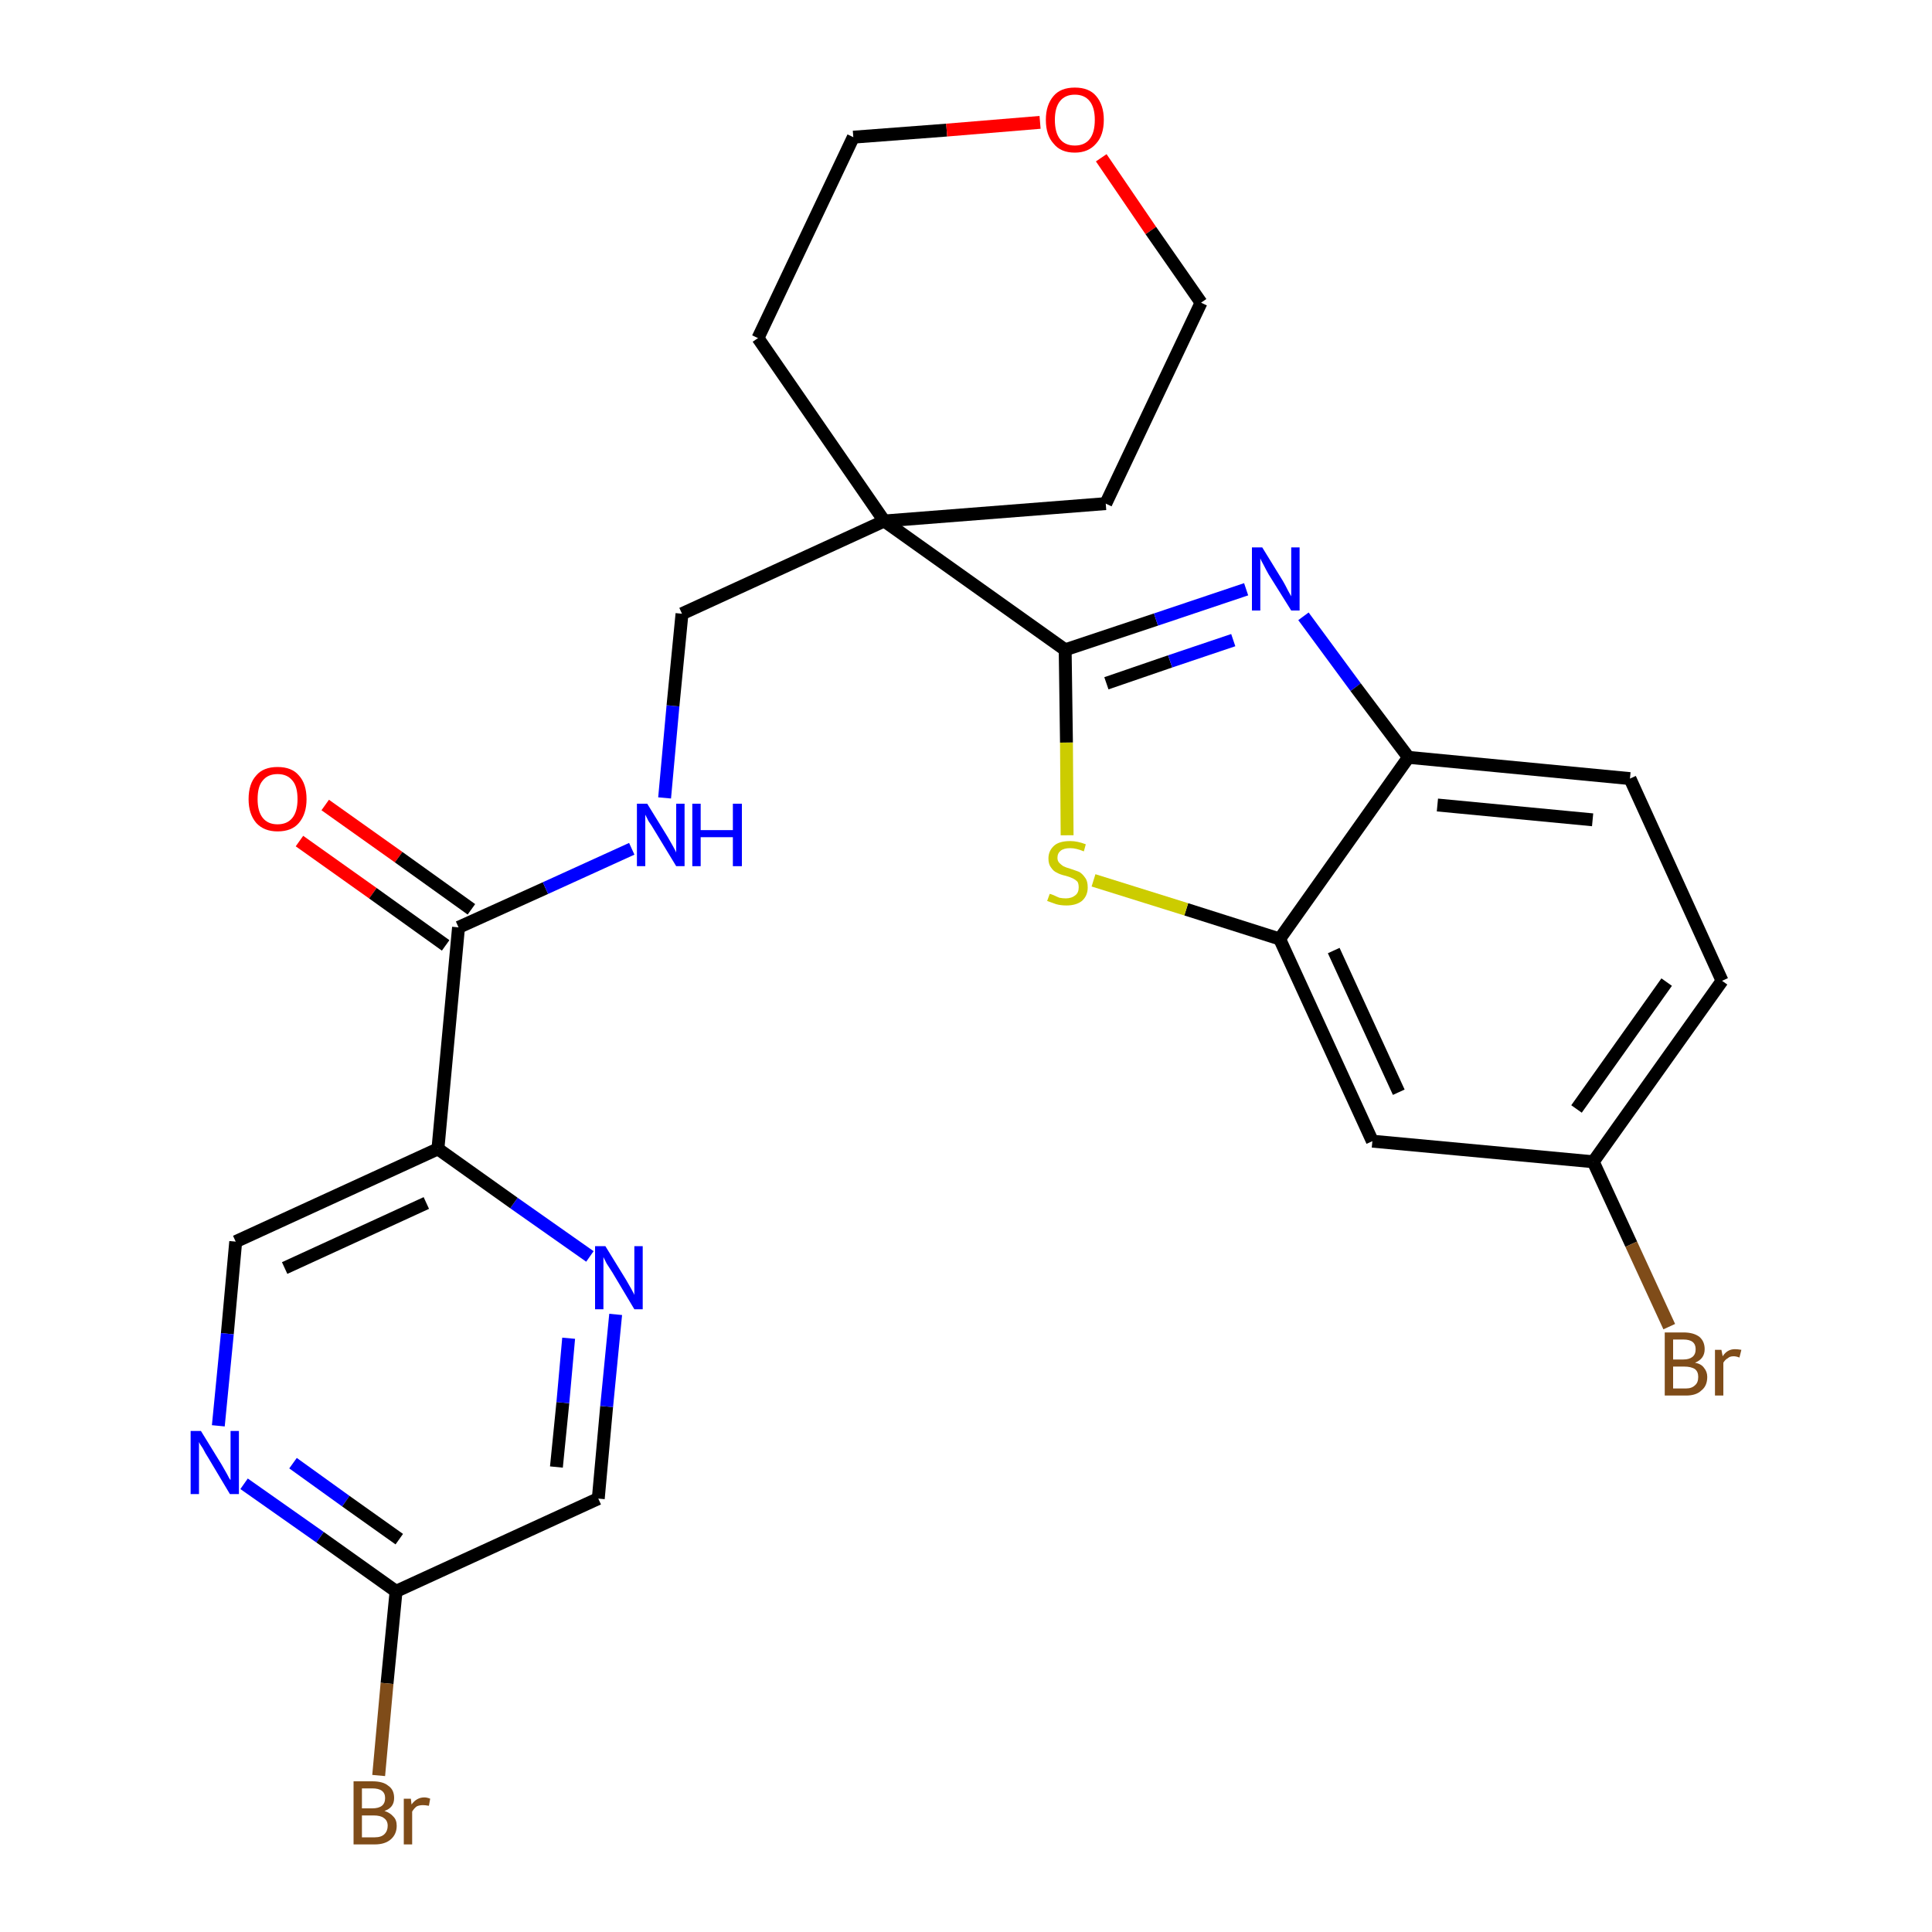 <?xml version='1.0' encoding='iso-8859-1'?>
<svg version='1.1' baseProfile='full'
              xmlns='http://www.w3.org/2000/svg'
                      xmlns:rdkit='http://www.rdkit.org/xml'
                      xmlns:xlink='http://www.w3.org/1999/xlink'
                  xml:space='preserve'
width='300px' height='300px' viewBox='0 0 300 300'>
<!-- END OF HEADER -->
<path class='bond-0 atom-0 atom-1' d='M 46.5,130.6 L 57.9,138.7' style='fill:none;fill-rule:evenodd;stroke:#FF0000;stroke-width:2.0px;stroke-linecap:butt;stroke-linejoin:miter;stroke-opacity:1' />
<path class='bond-0 atom-0 atom-1' d='M 57.9,138.7 L 69.2,146.8' style='fill:none;fill-rule:evenodd;stroke:#000000;stroke-width:2.0px;stroke-linecap:butt;stroke-linejoin:miter;stroke-opacity:1' />
<path class='bond-0 atom-0 atom-1' d='M 50.5,125.0 L 61.9,133.1' style='fill:none;fill-rule:evenodd;stroke:#FF0000;stroke-width:2.0px;stroke-linecap:butt;stroke-linejoin:miter;stroke-opacity:1' />
<path class='bond-0 atom-0 atom-1' d='M 61.9,133.1 L 73.2,141.2' style='fill:none;fill-rule:evenodd;stroke:#000000;stroke-width:2.0px;stroke-linecap:butt;stroke-linejoin:miter;stroke-opacity:1' />
<path class='bond-1 atom-1 atom-2' d='M 71.2,144.0 L 84.7,137.9' style='fill:none;fill-rule:evenodd;stroke:#000000;stroke-width:2.0px;stroke-linecap:butt;stroke-linejoin:miter;stroke-opacity:1' />
<path class='bond-1 atom-1 atom-2' d='M 84.7,137.9 L 98.1,131.8' style='fill:none;fill-rule:evenodd;stroke:#0000FF;stroke-width:2.0px;stroke-linecap:butt;stroke-linejoin:miter;stroke-opacity:1' />
<path class='bond-19 atom-1 atom-20' d='M 71.2,144.0 L 68.0,178.4' style='fill:none;fill-rule:evenodd;stroke:#000000;stroke-width:2.0px;stroke-linecap:butt;stroke-linejoin:miter;stroke-opacity:1' />
<path class='bond-2 atom-2 atom-3' d='M 103.2,123.9 L 104.5,109.6' style='fill:none;fill-rule:evenodd;stroke:#0000FF;stroke-width:2.0px;stroke-linecap:butt;stroke-linejoin:miter;stroke-opacity:1' />
<path class='bond-2 atom-2 atom-3' d='M 104.5,109.6 L 105.9,95.3' style='fill:none;fill-rule:evenodd;stroke:#000000;stroke-width:2.0px;stroke-linecap:butt;stroke-linejoin:miter;stroke-opacity:1' />
<path class='bond-3 atom-3 atom-4' d='M 105.9,95.3 L 137.3,80.9' style='fill:none;fill-rule:evenodd;stroke:#000000;stroke-width:2.0px;stroke-linecap:butt;stroke-linejoin:miter;stroke-opacity:1' />
<path class='bond-4 atom-4 atom-5' d='M 137.3,80.9 L 165.4,100.9' style='fill:none;fill-rule:evenodd;stroke:#000000;stroke-width:2.0px;stroke-linecap:butt;stroke-linejoin:miter;stroke-opacity:1' />
<path class='bond-14 atom-4 atom-15' d='M 137.3,80.9 L 117.7,52.5' style='fill:none;fill-rule:evenodd;stroke:#000000;stroke-width:2.0px;stroke-linecap:butt;stroke-linejoin:miter;stroke-opacity:1' />
<path class='bond-26 atom-19 atom-4' d='M 171.7,78.2 L 137.3,80.9' style='fill:none;fill-rule:evenodd;stroke:#000000;stroke-width:2.0px;stroke-linecap:butt;stroke-linejoin:miter;stroke-opacity:1' />
<path class='bond-5 atom-5 atom-6' d='M 165.4,100.9 L 179.5,96.2' style='fill:none;fill-rule:evenodd;stroke:#000000;stroke-width:2.0px;stroke-linecap:butt;stroke-linejoin:miter;stroke-opacity:1' />
<path class='bond-5 atom-5 atom-6' d='M 179.5,96.2 L 193.5,91.5' style='fill:none;fill-rule:evenodd;stroke:#0000FF;stroke-width:2.0px;stroke-linecap:butt;stroke-linejoin:miter;stroke-opacity:1' />
<path class='bond-5 atom-5 atom-6' d='M 171.8,106.1 L 181.7,102.7' style='fill:none;fill-rule:evenodd;stroke:#000000;stroke-width:2.0px;stroke-linecap:butt;stroke-linejoin:miter;stroke-opacity:1' />
<path class='bond-5 atom-5 atom-6' d='M 181.7,102.7 L 191.5,99.4' style='fill:none;fill-rule:evenodd;stroke:#0000FF;stroke-width:2.0px;stroke-linecap:butt;stroke-linejoin:miter;stroke-opacity:1' />
<path class='bond-28 atom-14 atom-5' d='M 165.7,129.7 L 165.6,115.3' style='fill:none;fill-rule:evenodd;stroke:#CCCC00;stroke-width:2.0px;stroke-linecap:butt;stroke-linejoin:miter;stroke-opacity:1' />
<path class='bond-28 atom-14 atom-5' d='M 165.6,115.3 L 165.4,100.9' style='fill:none;fill-rule:evenodd;stroke:#000000;stroke-width:2.0px;stroke-linecap:butt;stroke-linejoin:miter;stroke-opacity:1' />
<path class='bond-6 atom-6 atom-7' d='M 202.4,95.7 L 210.5,106.7' style='fill:none;fill-rule:evenodd;stroke:#0000FF;stroke-width:2.0px;stroke-linecap:butt;stroke-linejoin:miter;stroke-opacity:1' />
<path class='bond-6 atom-6 atom-7' d='M 210.5,106.7 L 218.7,117.6' style='fill:none;fill-rule:evenodd;stroke:#000000;stroke-width:2.0px;stroke-linecap:butt;stroke-linejoin:miter;stroke-opacity:1' />
<path class='bond-7 atom-7 atom-8' d='M 218.7,117.6 L 253.1,120.9' style='fill:none;fill-rule:evenodd;stroke:#000000;stroke-width:2.0px;stroke-linecap:butt;stroke-linejoin:miter;stroke-opacity:1' />
<path class='bond-7 atom-7 atom-8' d='M 223.2,125.0 L 247.3,127.3' style='fill:none;fill-rule:evenodd;stroke:#000000;stroke-width:2.0px;stroke-linecap:butt;stroke-linejoin:miter;stroke-opacity:1' />
<path class='bond-29 atom-13 atom-7' d='M 198.7,145.8 L 218.7,117.6' style='fill:none;fill-rule:evenodd;stroke:#000000;stroke-width:2.0px;stroke-linecap:butt;stroke-linejoin:miter;stroke-opacity:1' />
<path class='bond-8 atom-8 atom-9' d='M 253.1,120.9 L 267.4,152.3' style='fill:none;fill-rule:evenodd;stroke:#000000;stroke-width:2.0px;stroke-linecap:butt;stroke-linejoin:miter;stroke-opacity:1' />
<path class='bond-9 atom-9 atom-10' d='M 267.4,152.3 L 247.4,180.4' style='fill:none;fill-rule:evenodd;stroke:#000000;stroke-width:2.0px;stroke-linecap:butt;stroke-linejoin:miter;stroke-opacity:1' />
<path class='bond-9 atom-9 atom-10' d='M 258.8,152.5 L 244.8,172.2' style='fill:none;fill-rule:evenodd;stroke:#000000;stroke-width:2.0px;stroke-linecap:butt;stroke-linejoin:miter;stroke-opacity:1' />
<path class='bond-10 atom-10 atom-11' d='M 247.4,180.4 L 253.3,193.2' style='fill:none;fill-rule:evenodd;stroke:#000000;stroke-width:2.0px;stroke-linecap:butt;stroke-linejoin:miter;stroke-opacity:1' />
<path class='bond-10 atom-10 atom-11' d='M 253.3,193.2 L 259.2,206.0' style='fill:none;fill-rule:evenodd;stroke:#7F4C19;stroke-width:2.0px;stroke-linecap:butt;stroke-linejoin:miter;stroke-opacity:1' />
<path class='bond-11 atom-10 atom-12' d='M 247.4,180.4 L 213.1,177.2' style='fill:none;fill-rule:evenodd;stroke:#000000;stroke-width:2.0px;stroke-linecap:butt;stroke-linejoin:miter;stroke-opacity:1' />
<path class='bond-12 atom-12 atom-13' d='M 213.1,177.2 L 198.7,145.8' style='fill:none;fill-rule:evenodd;stroke:#000000;stroke-width:2.0px;stroke-linecap:butt;stroke-linejoin:miter;stroke-opacity:1' />
<path class='bond-12 atom-12 atom-13' d='M 217.2,169.6 L 207.1,147.6' style='fill:none;fill-rule:evenodd;stroke:#000000;stroke-width:2.0px;stroke-linecap:butt;stroke-linejoin:miter;stroke-opacity:1' />
<path class='bond-13 atom-13 atom-14' d='M 198.7,145.8 L 184.2,141.2' style='fill:none;fill-rule:evenodd;stroke:#000000;stroke-width:2.0px;stroke-linecap:butt;stroke-linejoin:miter;stroke-opacity:1' />
<path class='bond-13 atom-13 atom-14' d='M 184.2,141.2 L 169.8,136.7' style='fill:none;fill-rule:evenodd;stroke:#CCCC00;stroke-width:2.0px;stroke-linecap:butt;stroke-linejoin:miter;stroke-opacity:1' />
<path class='bond-15 atom-15 atom-16' d='M 117.7,52.5 L 132.5,21.3' style='fill:none;fill-rule:evenodd;stroke:#000000;stroke-width:2.0px;stroke-linecap:butt;stroke-linejoin:miter;stroke-opacity:1' />
<path class='bond-16 atom-16 atom-17' d='M 132.5,21.3 L 147.0,20.2' style='fill:none;fill-rule:evenodd;stroke:#000000;stroke-width:2.0px;stroke-linecap:butt;stroke-linejoin:miter;stroke-opacity:1' />
<path class='bond-16 atom-16 atom-17' d='M 147.0,20.2 L 161.5,19.0' style='fill:none;fill-rule:evenodd;stroke:#FF0000;stroke-width:2.0px;stroke-linecap:butt;stroke-linejoin:miter;stroke-opacity:1' />
<path class='bond-17 atom-17 atom-18' d='M 171.0,24.5 L 178.7,35.8' style='fill:none;fill-rule:evenodd;stroke:#FF0000;stroke-width:2.0px;stroke-linecap:butt;stroke-linejoin:miter;stroke-opacity:1' />
<path class='bond-17 atom-17 atom-18' d='M 178.7,35.8 L 186.5,47.0' style='fill:none;fill-rule:evenodd;stroke:#000000;stroke-width:2.0px;stroke-linecap:butt;stroke-linejoin:miter;stroke-opacity:1' />
<path class='bond-18 atom-18 atom-19' d='M 186.5,47.0 L 171.7,78.2' style='fill:none;fill-rule:evenodd;stroke:#000000;stroke-width:2.0px;stroke-linecap:butt;stroke-linejoin:miter;stroke-opacity:1' />
<path class='bond-20 atom-20 atom-21' d='M 68.0,178.4 L 36.6,192.8' style='fill:none;fill-rule:evenodd;stroke:#000000;stroke-width:2.0px;stroke-linecap:butt;stroke-linejoin:miter;stroke-opacity:1' />
<path class='bond-20 atom-20 atom-21' d='M 66.2,186.8 L 44.2,196.9' style='fill:none;fill-rule:evenodd;stroke:#000000;stroke-width:2.0px;stroke-linecap:butt;stroke-linejoin:miter;stroke-opacity:1' />
<path class='bond-27 atom-26 atom-20' d='M 91.6,195.1 L 79.8,186.8' style='fill:none;fill-rule:evenodd;stroke:#0000FF;stroke-width:2.0px;stroke-linecap:butt;stroke-linejoin:miter;stroke-opacity:1' />
<path class='bond-27 atom-26 atom-20' d='M 79.8,186.8 L 68.0,178.4' style='fill:none;fill-rule:evenodd;stroke:#000000;stroke-width:2.0px;stroke-linecap:butt;stroke-linejoin:miter;stroke-opacity:1' />
<path class='bond-21 atom-21 atom-22' d='M 36.6,192.8 L 35.3,207.1' style='fill:none;fill-rule:evenodd;stroke:#000000;stroke-width:2.0px;stroke-linecap:butt;stroke-linejoin:miter;stroke-opacity:1' />
<path class='bond-21 atom-21 atom-22' d='M 35.3,207.1 L 33.9,221.4' style='fill:none;fill-rule:evenodd;stroke:#0000FF;stroke-width:2.0px;stroke-linecap:butt;stroke-linejoin:miter;stroke-opacity:1' />
<path class='bond-22 atom-22 atom-23' d='M 37.9,230.4 L 49.7,238.7' style='fill:none;fill-rule:evenodd;stroke:#0000FF;stroke-width:2.0px;stroke-linecap:butt;stroke-linejoin:miter;stroke-opacity:1' />
<path class='bond-22 atom-22 atom-23' d='M 49.7,238.7 L 61.5,247.1' style='fill:none;fill-rule:evenodd;stroke:#000000;stroke-width:2.0px;stroke-linecap:butt;stroke-linejoin:miter;stroke-opacity:1' />
<path class='bond-22 atom-22 atom-23' d='M 45.5,227.2 L 53.7,233.1' style='fill:none;fill-rule:evenodd;stroke:#0000FF;stroke-width:2.0px;stroke-linecap:butt;stroke-linejoin:miter;stroke-opacity:1' />
<path class='bond-22 atom-22 atom-23' d='M 53.7,233.1 L 62.0,239.0' style='fill:none;fill-rule:evenodd;stroke:#000000;stroke-width:2.0px;stroke-linecap:butt;stroke-linejoin:miter;stroke-opacity:1' />
<path class='bond-23 atom-23 atom-24' d='M 61.5,247.1 L 60.1,261.4' style='fill:none;fill-rule:evenodd;stroke:#000000;stroke-width:2.0px;stroke-linecap:butt;stroke-linejoin:miter;stroke-opacity:1' />
<path class='bond-23 atom-23 atom-24' d='M 60.1,261.4 L 58.8,275.7' style='fill:none;fill-rule:evenodd;stroke:#7F4C19;stroke-width:2.0px;stroke-linecap:butt;stroke-linejoin:miter;stroke-opacity:1' />
<path class='bond-24 atom-23 atom-25' d='M 61.5,247.1 L 92.9,232.7' style='fill:none;fill-rule:evenodd;stroke:#000000;stroke-width:2.0px;stroke-linecap:butt;stroke-linejoin:miter;stroke-opacity:1' />
<path class='bond-25 atom-25 atom-26' d='M 92.9,232.7 L 94.2,218.4' style='fill:none;fill-rule:evenodd;stroke:#000000;stroke-width:2.0px;stroke-linecap:butt;stroke-linejoin:miter;stroke-opacity:1' />
<path class='bond-25 atom-25 atom-26' d='M 94.2,218.4 L 95.6,204.1' style='fill:none;fill-rule:evenodd;stroke:#0000FF;stroke-width:2.0px;stroke-linecap:butt;stroke-linejoin:miter;stroke-opacity:1' />
<path class='bond-25 atom-25 atom-26' d='M 86.4,227.8 L 87.4,217.8' style='fill:none;fill-rule:evenodd;stroke:#000000;stroke-width:2.0px;stroke-linecap:butt;stroke-linejoin:miter;stroke-opacity:1' />
<path class='bond-25 atom-25 atom-26' d='M 87.4,217.8 L 88.3,207.8' style='fill:none;fill-rule:evenodd;stroke:#0000FF;stroke-width:2.0px;stroke-linecap:butt;stroke-linejoin:miter;stroke-opacity:1' />
<path  class='atom-0' d='M 38.6 124.1
Q 38.6 121.7, 39.8 120.4
Q 40.9 119.1, 43.1 119.1
Q 45.3 119.1, 46.4 120.4
Q 47.6 121.7, 47.6 124.1
Q 47.6 126.4, 46.4 127.8
Q 45.3 129.1, 43.1 129.1
Q 41.0 129.1, 39.8 127.8
Q 38.6 126.4, 38.6 124.1
M 43.1 128.0
Q 44.6 128.0, 45.4 127.0
Q 46.2 126.0, 46.2 124.1
Q 46.2 122.1, 45.4 121.2
Q 44.6 120.2, 43.1 120.2
Q 41.6 120.2, 40.8 121.2
Q 40.0 122.1, 40.0 124.1
Q 40.0 126.0, 40.8 127.0
Q 41.6 128.0, 43.1 128.0
' fill='#FF0000'/>
<path  class='atom-2' d='M 100.5 124.8
L 103.7 130.0
Q 104.0 130.5, 104.5 131.4
Q 105.0 132.3, 105.0 132.4
L 105.0 124.8
L 106.3 124.8
L 106.3 134.5
L 105.0 134.5
L 101.6 128.9
Q 101.2 128.2, 100.7 127.5
Q 100.3 126.7, 100.2 126.5
L 100.2 134.5
L 98.9 134.5
L 98.9 124.8
L 100.5 124.8
' fill='#0000FF'/>
<path  class='atom-2' d='M 107.5 124.8
L 108.8 124.8
L 108.8 128.9
L 113.8 128.9
L 113.8 124.8
L 115.2 124.8
L 115.2 134.5
L 113.8 134.5
L 113.8 130.0
L 108.8 130.0
L 108.8 134.5
L 107.5 134.5
L 107.5 124.8
' fill='#0000FF'/>
<path  class='atom-6' d='M 196.0 85.0
L 199.2 90.2
Q 199.5 90.7, 200.0 91.7
Q 200.5 92.6, 200.5 92.6
L 200.5 85.0
L 201.8 85.0
L 201.8 94.8
L 200.5 94.8
L 197.0 89.2
Q 196.6 88.5, 196.2 87.7
Q 195.8 87.0, 195.7 86.7
L 195.7 94.8
L 194.4 94.8
L 194.4 85.0
L 196.0 85.0
' fill='#0000FF'/>
<path  class='atom-11' d='M 263.2 211.6
Q 264.2 211.8, 264.6 212.4
Q 265.1 213.0, 265.1 213.8
Q 265.1 215.2, 264.2 215.9
Q 263.4 216.7, 261.8 216.7
L 258.5 216.7
L 258.5 206.9
L 261.4 206.9
Q 263.0 206.9, 263.9 207.6
Q 264.7 208.3, 264.7 209.5
Q 264.7 211.0, 263.2 211.6
M 259.8 208.0
L 259.8 211.1
L 261.4 211.1
Q 262.3 211.1, 262.8 210.7
Q 263.3 210.3, 263.3 209.5
Q 263.3 208.0, 261.4 208.0
L 259.8 208.0
M 261.8 215.6
Q 262.7 215.6, 263.2 215.1
Q 263.7 214.7, 263.7 213.8
Q 263.7 213.0, 263.2 212.6
Q 262.6 212.2, 261.5 212.2
L 259.8 212.2
L 259.8 215.6
L 261.8 215.6
' fill='#7F4C19'/>
<path  class='atom-11' d='M 267.3 209.6
L 267.5 210.6
Q 268.2 209.5, 269.4 209.5
Q 269.8 209.5, 270.4 209.6
L 270.1 210.8
Q 269.6 210.6, 269.2 210.6
Q 268.6 210.6, 268.3 210.9
Q 267.9 211.1, 267.6 211.6
L 267.6 216.7
L 266.3 216.7
L 266.3 209.6
L 267.3 209.6
' fill='#7F4C19'/>
<path  class='atom-14' d='M 163.0 138.8
Q 163.1 138.8, 163.6 139.0
Q 164.0 139.2, 164.5 139.4
Q 165.0 139.5, 165.5 139.5
Q 166.4 139.5, 167.0 139.0
Q 167.5 138.6, 167.5 137.8
Q 167.5 137.2, 167.3 136.9
Q 167.0 136.6, 166.6 136.4
Q 166.2 136.2, 165.5 136.0
Q 164.6 135.8, 164.1 135.5
Q 163.6 135.3, 163.2 134.7
Q 162.8 134.2, 162.8 133.3
Q 162.8 132.1, 163.7 131.3
Q 164.5 130.6, 166.2 130.6
Q 167.3 130.6, 168.6 131.1
L 168.3 132.2
Q 167.1 131.7, 166.2 131.7
Q 165.2 131.7, 164.7 132.1
Q 164.2 132.5, 164.2 133.2
Q 164.2 133.7, 164.5 134.0
Q 164.8 134.3, 165.1 134.5
Q 165.5 134.7, 166.2 134.9
Q 167.1 135.2, 167.6 135.4
Q 168.1 135.7, 168.5 136.3
Q 168.9 136.8, 168.9 137.8
Q 168.9 139.1, 168.0 139.9
Q 167.1 140.6, 165.6 140.6
Q 164.7 140.6, 164.0 140.4
Q 163.4 140.2, 162.6 139.9
L 163.0 138.8
' fill='#CCCC00'/>
<path  class='atom-17' d='M 162.4 18.6
Q 162.4 16.3, 163.6 14.9
Q 164.7 13.6, 166.9 13.6
Q 169.1 13.6, 170.2 14.9
Q 171.4 16.3, 171.4 18.6
Q 171.4 21.0, 170.2 22.3
Q 169.0 23.7, 166.9 23.7
Q 164.7 23.7, 163.6 22.3
Q 162.4 21.0, 162.4 18.6
M 166.9 22.6
Q 168.4 22.6, 169.2 21.6
Q 170.0 20.6, 170.0 18.6
Q 170.0 16.7, 169.2 15.7
Q 168.4 14.7, 166.9 14.7
Q 165.4 14.7, 164.6 15.7
Q 163.8 16.7, 163.8 18.6
Q 163.8 20.6, 164.6 21.6
Q 165.4 22.6, 166.9 22.6
' fill='#FF0000'/>
<path  class='atom-22' d='M 31.2 222.2
L 34.4 227.4
Q 34.7 227.9, 35.2 228.8
Q 35.7 229.8, 35.8 229.8
L 35.8 222.2
L 37.1 222.2
L 37.1 232.0
L 35.7 232.0
L 32.3 226.3
Q 31.9 225.7, 31.5 224.9
Q 31.0 224.2, 30.9 223.9
L 30.9 232.0
L 29.6 232.0
L 29.6 222.2
L 31.2 222.2
' fill='#0000FF'/>
<path  class='atom-24' d='M 59.7 281.2
Q 60.6 281.5, 61.1 282.1
Q 61.6 282.6, 61.6 283.5
Q 61.6 284.8, 60.7 285.6
Q 59.8 286.4, 58.2 286.4
L 54.9 286.4
L 54.9 276.6
L 57.8 276.6
Q 59.5 276.6, 60.3 277.3
Q 61.2 277.9, 61.2 279.2
Q 61.2 280.7, 59.7 281.2
M 56.2 277.7
L 56.2 280.8
L 57.8 280.8
Q 58.8 280.8, 59.3 280.4
Q 59.8 280.0, 59.8 279.2
Q 59.8 277.7, 57.8 277.7
L 56.2 277.7
M 58.2 285.3
Q 59.2 285.3, 59.7 284.8
Q 60.2 284.3, 60.2 283.5
Q 60.2 282.7, 59.6 282.3
Q 59.1 281.9, 58.0 281.9
L 56.2 281.9
L 56.2 285.3
L 58.2 285.3
' fill='#7F4C19'/>
<path  class='atom-24' d='M 63.8 279.3
L 63.9 280.2
Q 64.7 279.1, 65.9 279.1
Q 66.3 279.1, 66.8 279.3
L 66.6 280.4
Q 66.0 280.3, 65.7 280.3
Q 65.1 280.3, 64.7 280.5
Q 64.3 280.8, 64.0 281.3
L 64.0 286.4
L 62.7 286.4
L 62.7 279.3
L 63.8 279.3
' fill='#7F4C19'/>
<path  class='atom-26' d='M 94.0 193.5
L 97.2 198.7
Q 97.5 199.2, 98.0 200.1
Q 98.5 201.0, 98.5 201.1
L 98.5 193.5
L 99.8 193.5
L 99.8 203.3
L 98.5 203.3
L 95.1 197.6
Q 94.7 197.0, 94.2 196.2
Q 93.8 195.4, 93.7 195.2
L 93.7 203.3
L 92.4 203.3
L 92.4 193.5
L 94.0 193.5
' fill='#0000FF'/>
</svg>
